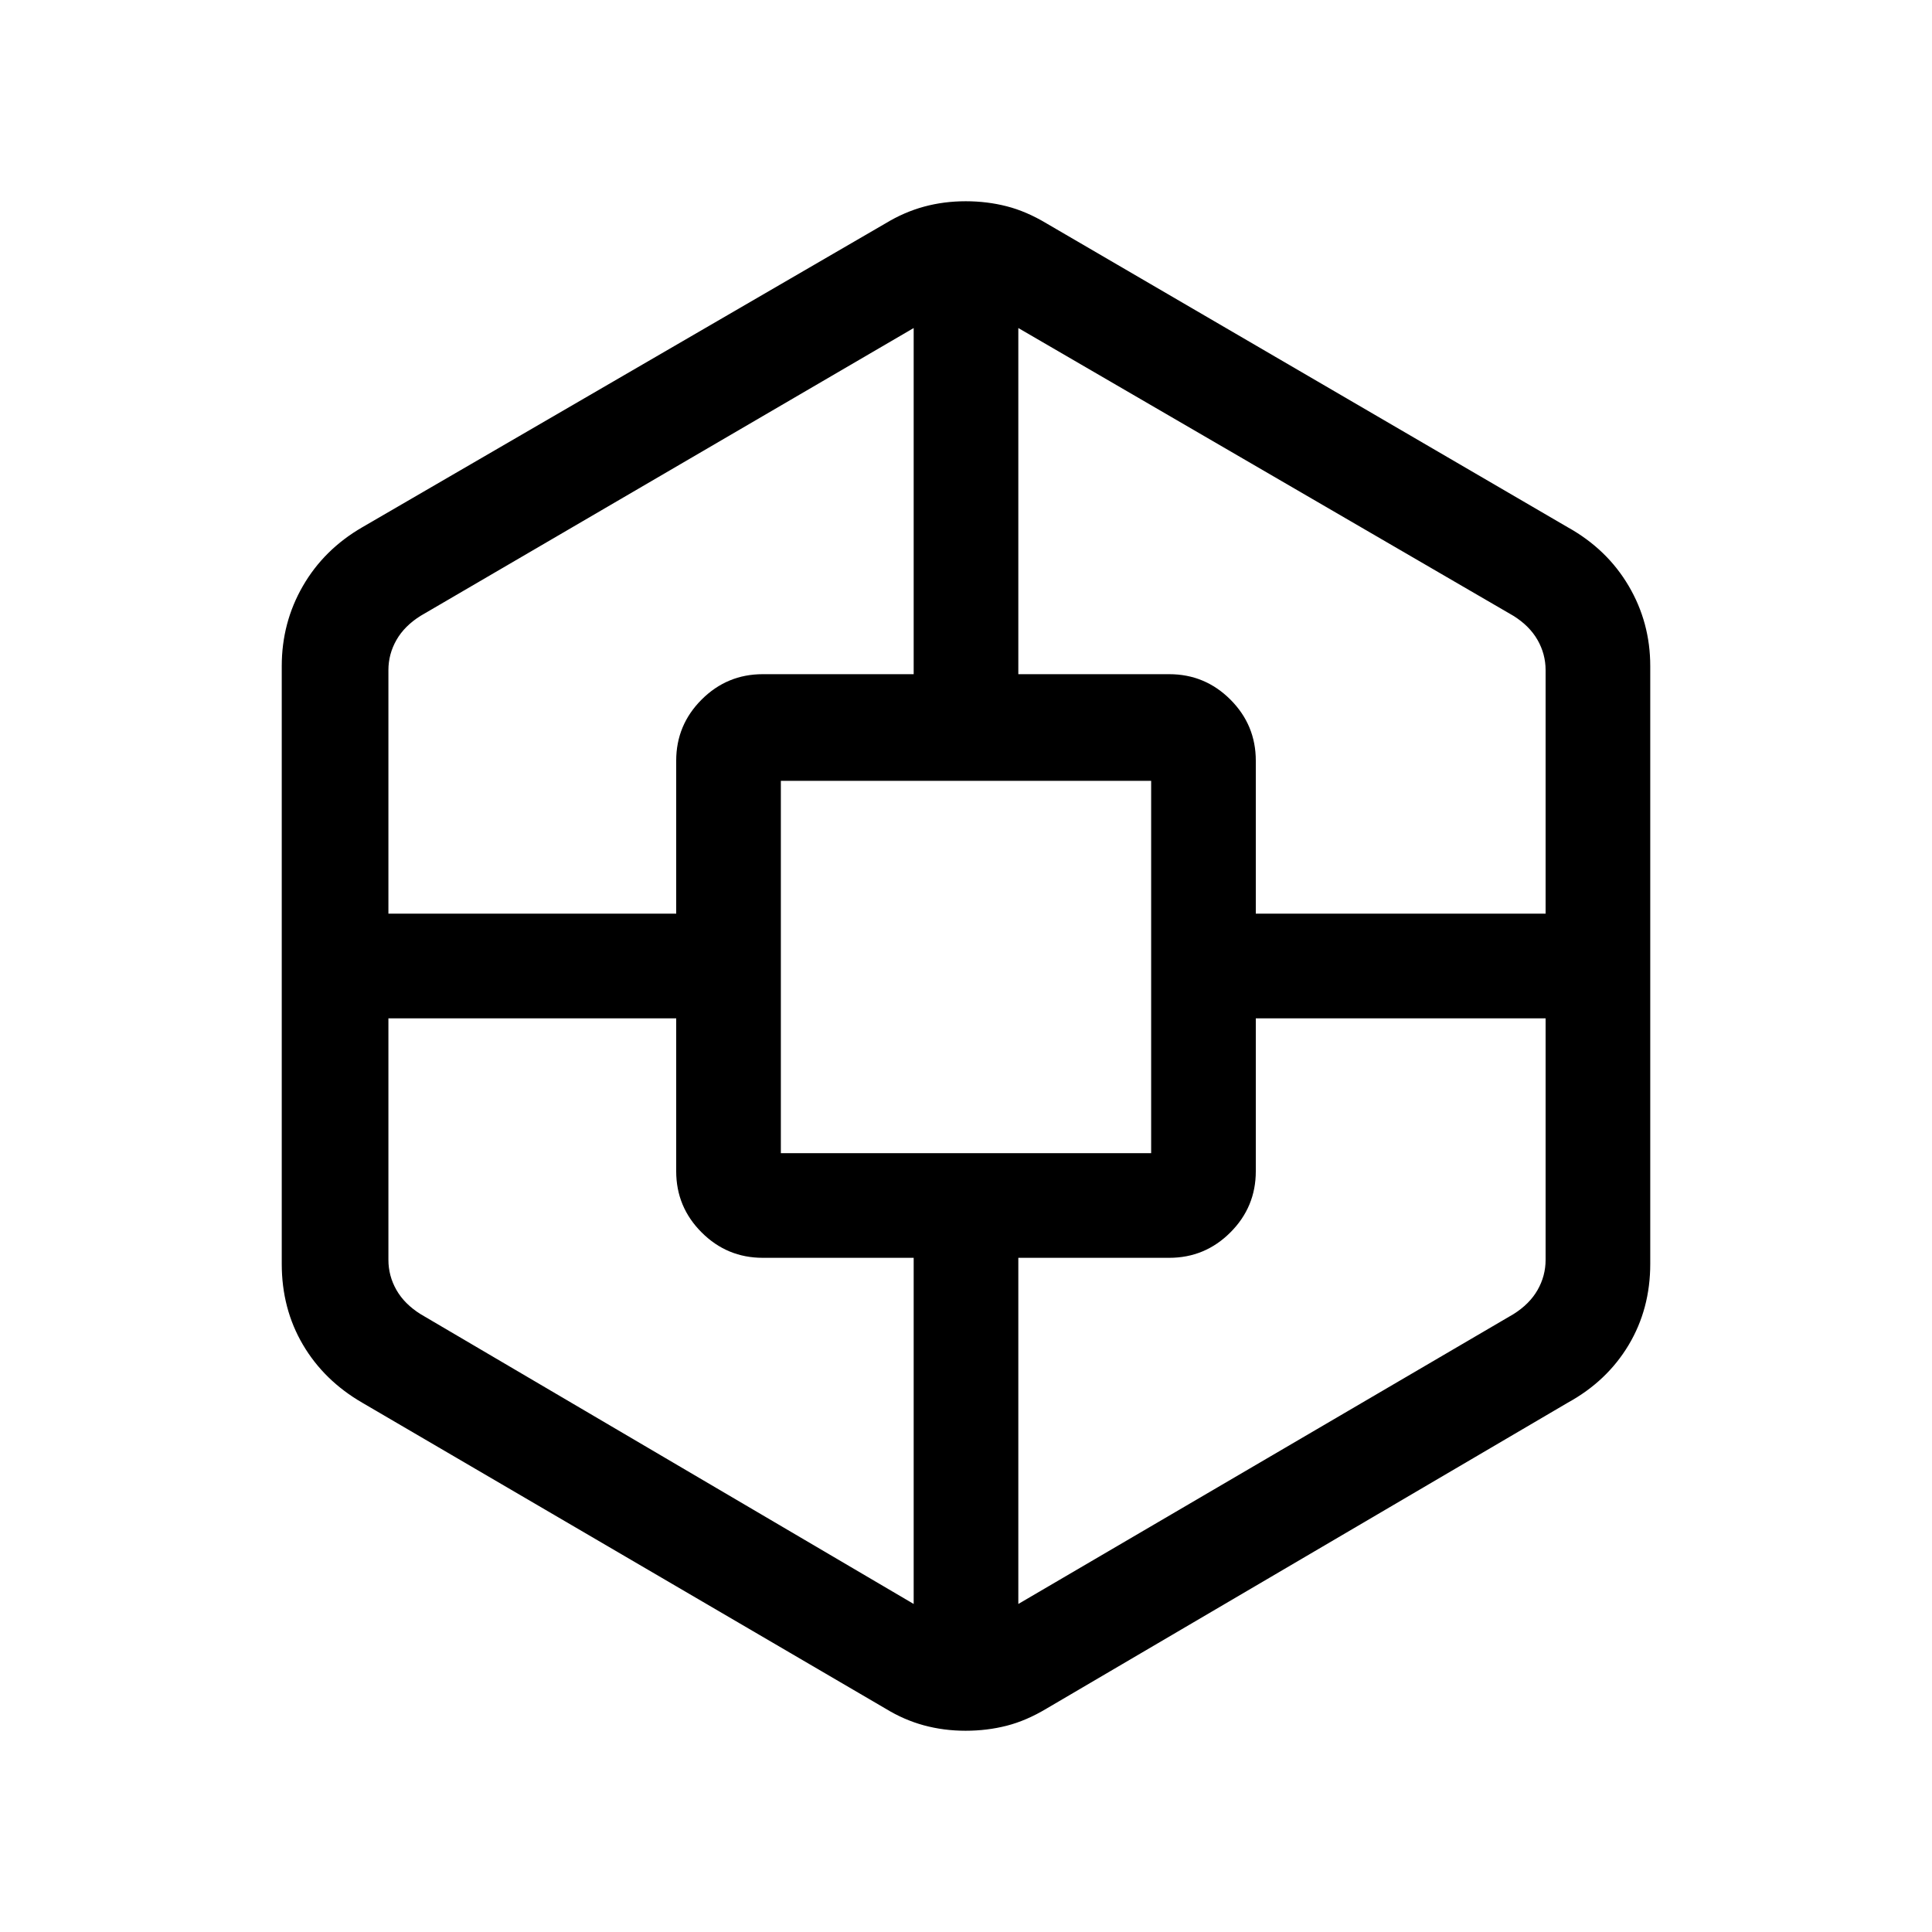 <svg xmlns="http://www.w3.org/2000/svg" height="24" viewBox="0 -960 960 960" width="24"><path d="M479.74-100q-10.74 0-20.64-2.68-9.89-2.68-19.1-8.32L180-263q-19-11-29.5-28.86Q140-309.71 140-332v-297q0-21.63 10.5-39.81Q161-687 180-698l260-151q9.3-5.64 19.16-8.32 9.85-2.68 20.7-2.68 10.59 0 20.37 2.5Q510-855 520-849l259 151q19.47 10.84 30.24 29.08Q820-650.69 820-629v297q0 22.4-10.76 40.36Q798.47-273.68 779-263L520-111q-10 6-19.76 8.5-9.76 2.5-20.5 2.5ZM193-454v120q0 8 4 15t12 12l245 144v-172h-75q-17.75 0-30.37-12.63Q336-360.25 336-378v-76H193Zm0-52h143v-76q0-17.75 12.63-30.38Q361.25-625 379-625h75v-172L209-654q-8 5-12 12t-4 15v121Zm195 119h184v-185H388v185Zm380-67H624v76q0 17.75-12.62 30.37Q598.75-335 581-335h-75v172l246-144q8-5 12-12t4-15v-120Zm0-52v-121q0-8-4-15t-12-12L506-797v172h75q17.75 0 30.38 12.62Q624-599.75 624-582v76h144Z"/></svg>